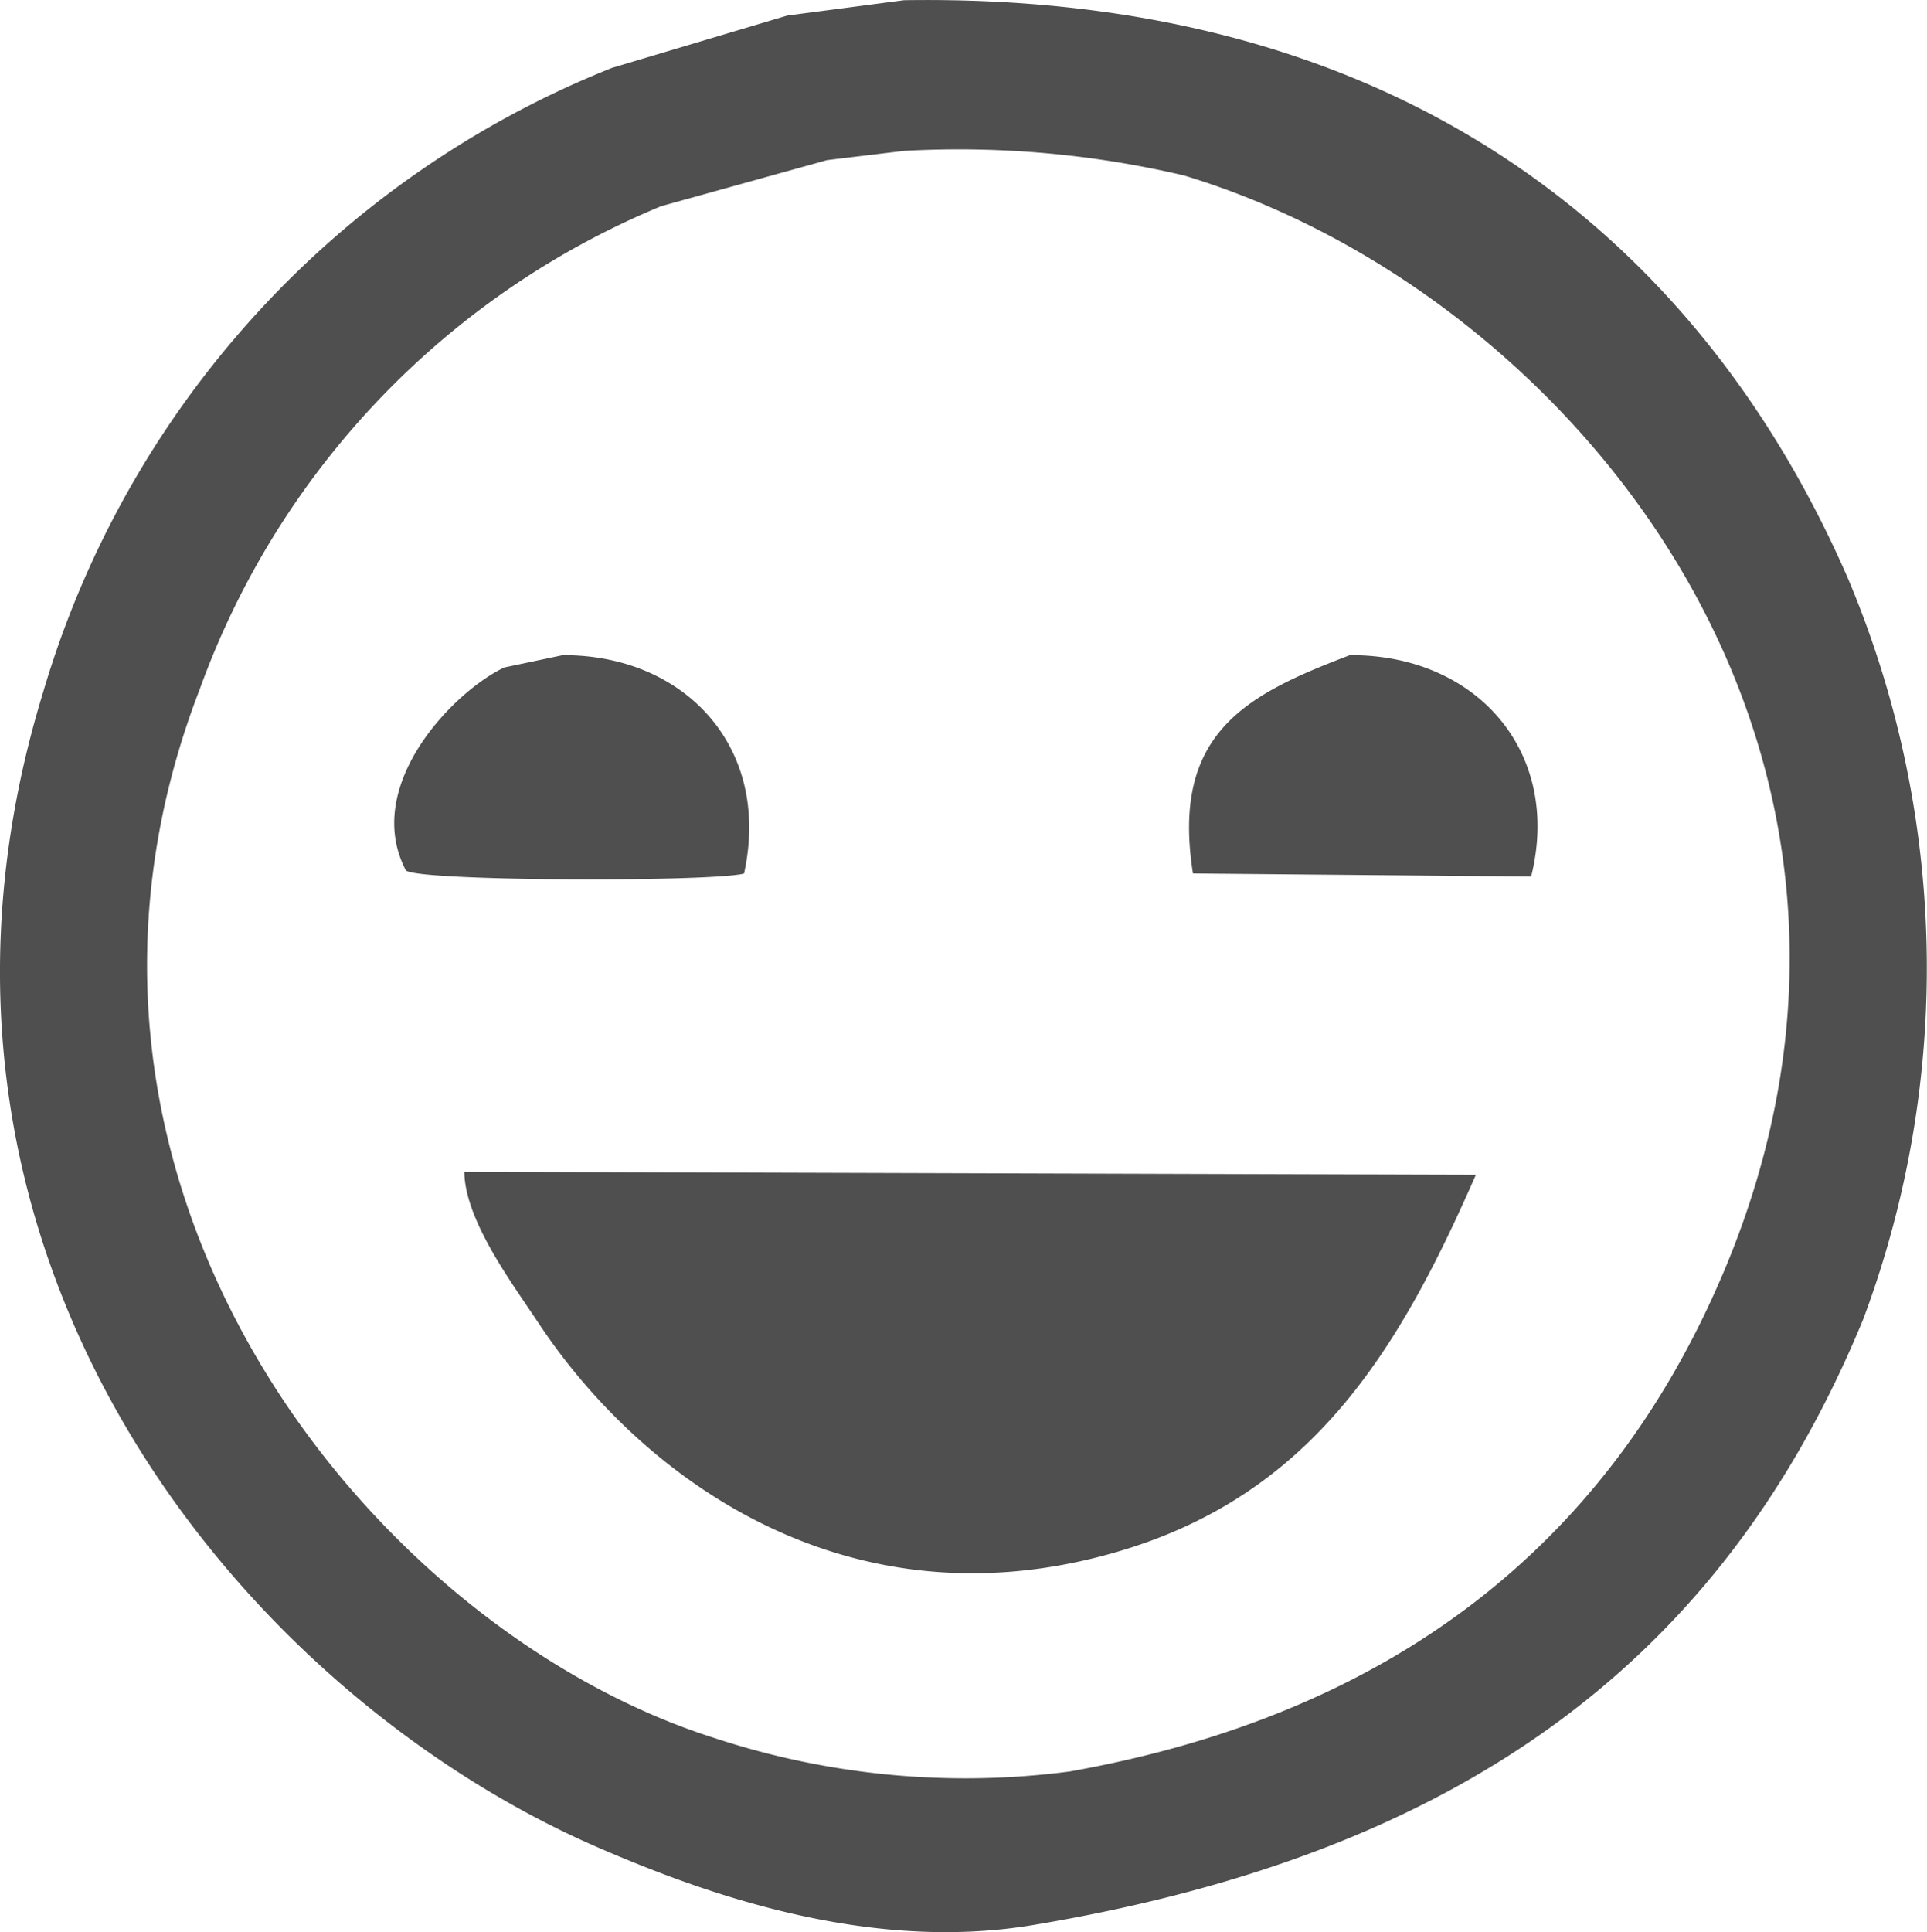<svg xmlns="http://www.w3.org/2000/svg" width="54.347" height="54.486" viewBox="0 0 54.347 54.486"><path d="M132.069,97.269c-4.176-9.592-12.659-16.521-26.62-16.3l-3.295.433-4.942,1.475a27.233,27.233,0,0,0-16.041,17.6c-4.815,15.693,5.518,28.207,15.692,32.6,2.952,1.276,7.561,2.948,12.226,2.168,11.907-1.991,19.4-7.326,23.412-17.083A28.239,28.239,0,0,0,132.069,97.269Zm-3.557,19.684c-3.218,7.517-9.238,12.331-18.384,13.961a22.614,22.614,0,0,1-10.059-.954c-9.708-3.093-19.844-15.7-14.48-29.569A23.3,23.3,0,0,1,98.6,86.777l4.683-1.3,2.168-.26a27.762,27.762,0,0,1,7.891.693C124.285,89.206,134.86,102.128,128.513,116.953Zm-27.574-11.36c.781-3.573-1.689-6.172-5.116-6.156l-1.647.347c-1.459.692-4.014,3.353-2.775,5.723C91.75,105.819,100.073,105.834,100.939,105.594Zm17.083-6.156c-2.877,1.1-5.056,2.162-4.423,6.156l9.538.086C124.012,102.157,121.585,99.416,118.022,99.437ZM95.13,118.254c2.862,4.332,8.632,8.652,16.215,6.5,5.563-1.576,8.042-5.661,10.232-10.665l-28.528-.086C93.059,115.374,94.422,117.183,95.13,118.254Z" transform="translate(-79.953 -80.963)" fill="#4f4f4f"/></svg>